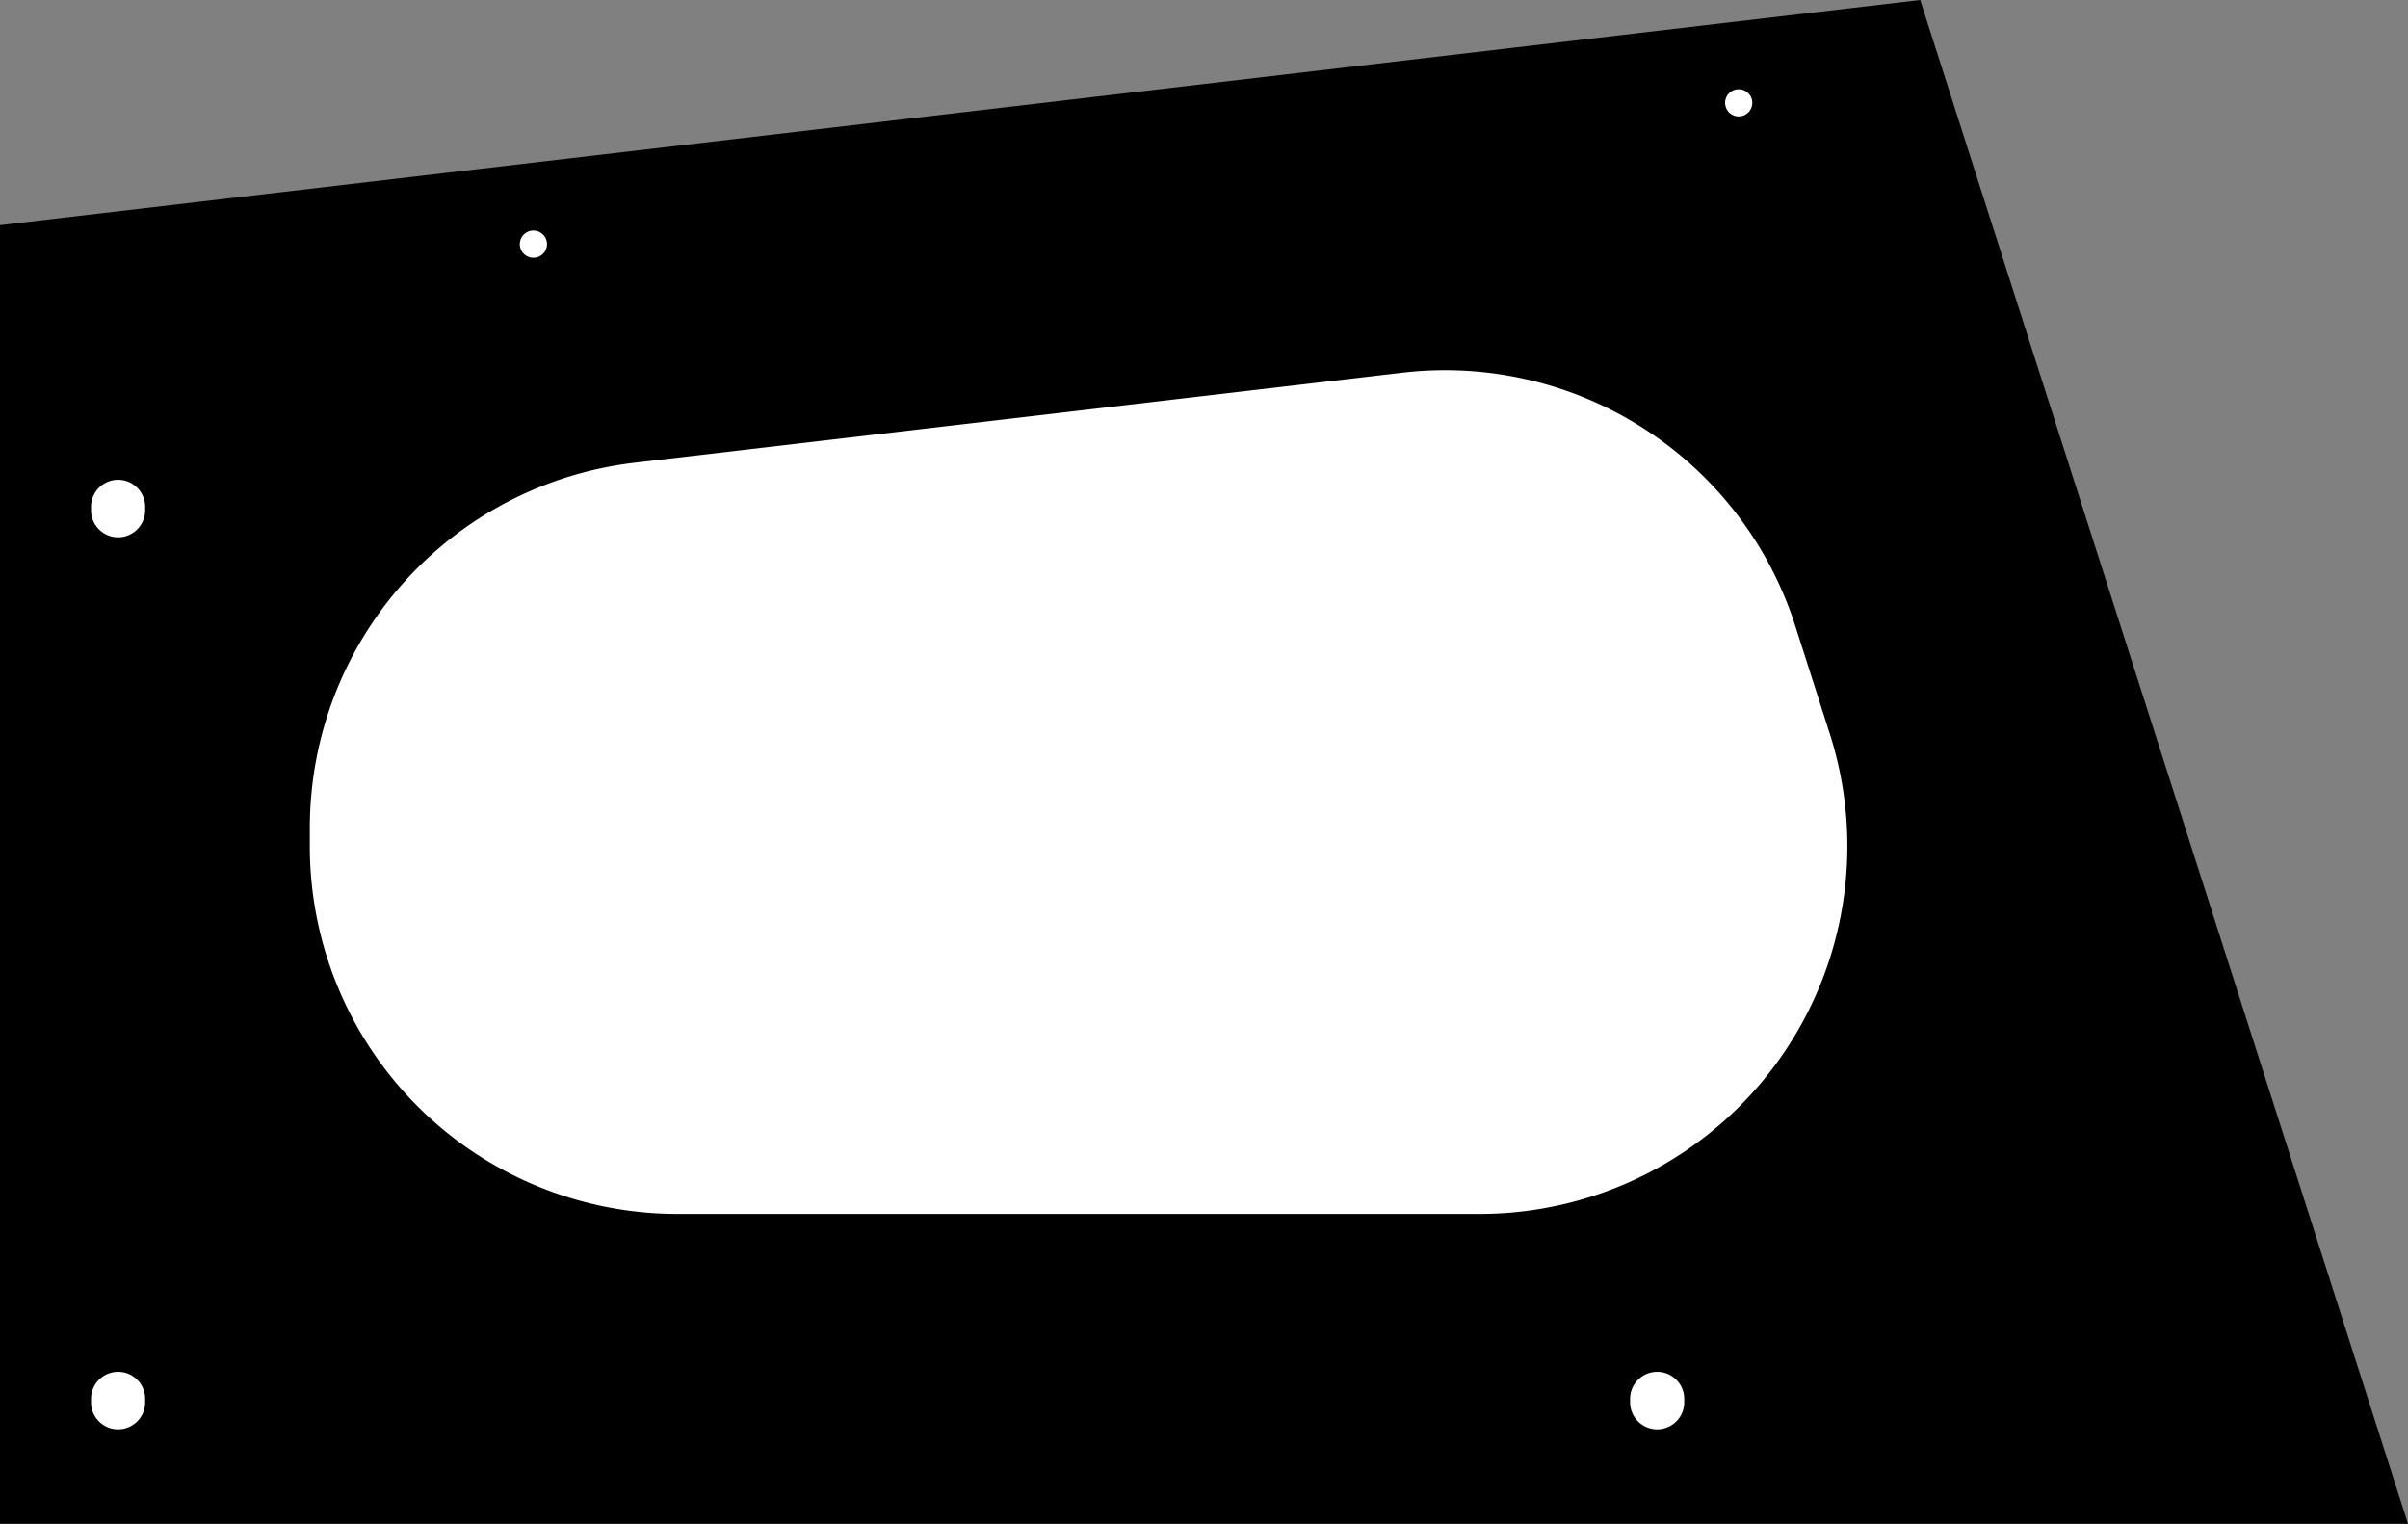 <?xml version="1.0" encoding="utf-8"?>
<!-- Generator: Fusion 360, Shaper Origin Export Add-In, Version 1.6.10  -->
<svg xmlns="http://www.w3.org/2000/svg" xmlns:xlink="http://www.w3.org/1999/xlink" xmlns:shaper="http://www.shapertools.com/namespaces/shaper" shaper:fusionaddin="version:1.6.10" width="24.825cm" height="15.708cm" version="1.1" x="0cm" y="0cm" viewBox="0 0 24.825 15.708" enable-background="new 0 0 24.825 15.708" xml:space="preserve"><rect x="0" y="0" width="24.825" height="15.708" fill="#808080" stroke="none"/><path d="M8.007,2.537 L-11.789,0.216 -11.789,-13.17 13.036,-13.17 8.007,2.537z" transform="matrix(1,0,0,-1,11.789,2.537)" fill="rgb(0,0,0)" stroke-linecap="round" stroke-linejoin="round" /><path d="M-6.449,0.02 a0.159,0.159 0 1,1 0.318,0 a0.159,0.159 0 1,1 -0.318,0z" transform="matrix(1,0,0,-1,11.789,2.537)" fill="rgb(255,255,255)" stroke="rgb(0,0,0)" stroke-width="0.001cm" stroke-linecap="round" stroke-linejoin="round" /><path d="M6.737,-3.908 L7.094,-5.024 A3.81,3.81 17.751 0,0 3.466,-9.995 L-4.804,-9.995 A3.81,3.81 270 0,0 -8.614,-6.185 L-8.614,-5.998 A3.81,3.81 180 0,0 -5.248,-2.214 L2.665,-1.286 A3.81,3.81 96.688 0,0 6.737,-3.908z" transform="matrix(1,0,0,-1,11.789,2.537)" fill="rgb(255,255,255)" stroke="rgb(0,0,0)" stroke-width="0.001cm" stroke-linecap="round" stroke-linejoin="round" /><path d="M4.998,-11.9 a0.298,0.298 0 1,1 0.595,0 a0.298,0.298 0 1,1 -0.595,0z" transform="matrix(1,0,0,-1,11.789,2.537)" fill="rgb(255,255,255)" stroke="rgb(0,0,0)" stroke-width="0.001cm" stroke-linecap="round" stroke-linejoin="round" /><path d="M-10.869,-2.705 a0.298,0.298 0 1,1 0.595,0 a0.298,0.298 0 1,1 -0.595,0z" transform="matrix(1,0,0,-1,11.789,2.537)" fill="rgb(255,255,255)" stroke="rgb(0,0,0)" stroke-width="0.001cm" stroke-linecap="round" stroke-linejoin="round" /><path d="M-10.869,-11.9 a0.298,0.298 0 1,1 0.595,0 a0.298,0.298 0 1,1 -0.595,0z" transform="matrix(1,0,0,-1,11.789,2.537)" fill="rgb(255,255,255)" stroke="rgb(0,0,0)" stroke-width="0.001cm" stroke-linecap="round" stroke-linejoin="round" /><path d="M5.977,1.477 a0.159,0.159 0 1,1 0.318,0 a0.159,0.159 0 1,1 -0.318,0z" transform="matrix(1,0,0,-1,11.789,2.537)" fill="rgb(255,255,255)" stroke="rgb(0,0,0)" stroke-width="0.001cm" stroke-linecap="round" stroke-linejoin="round" /></svg>